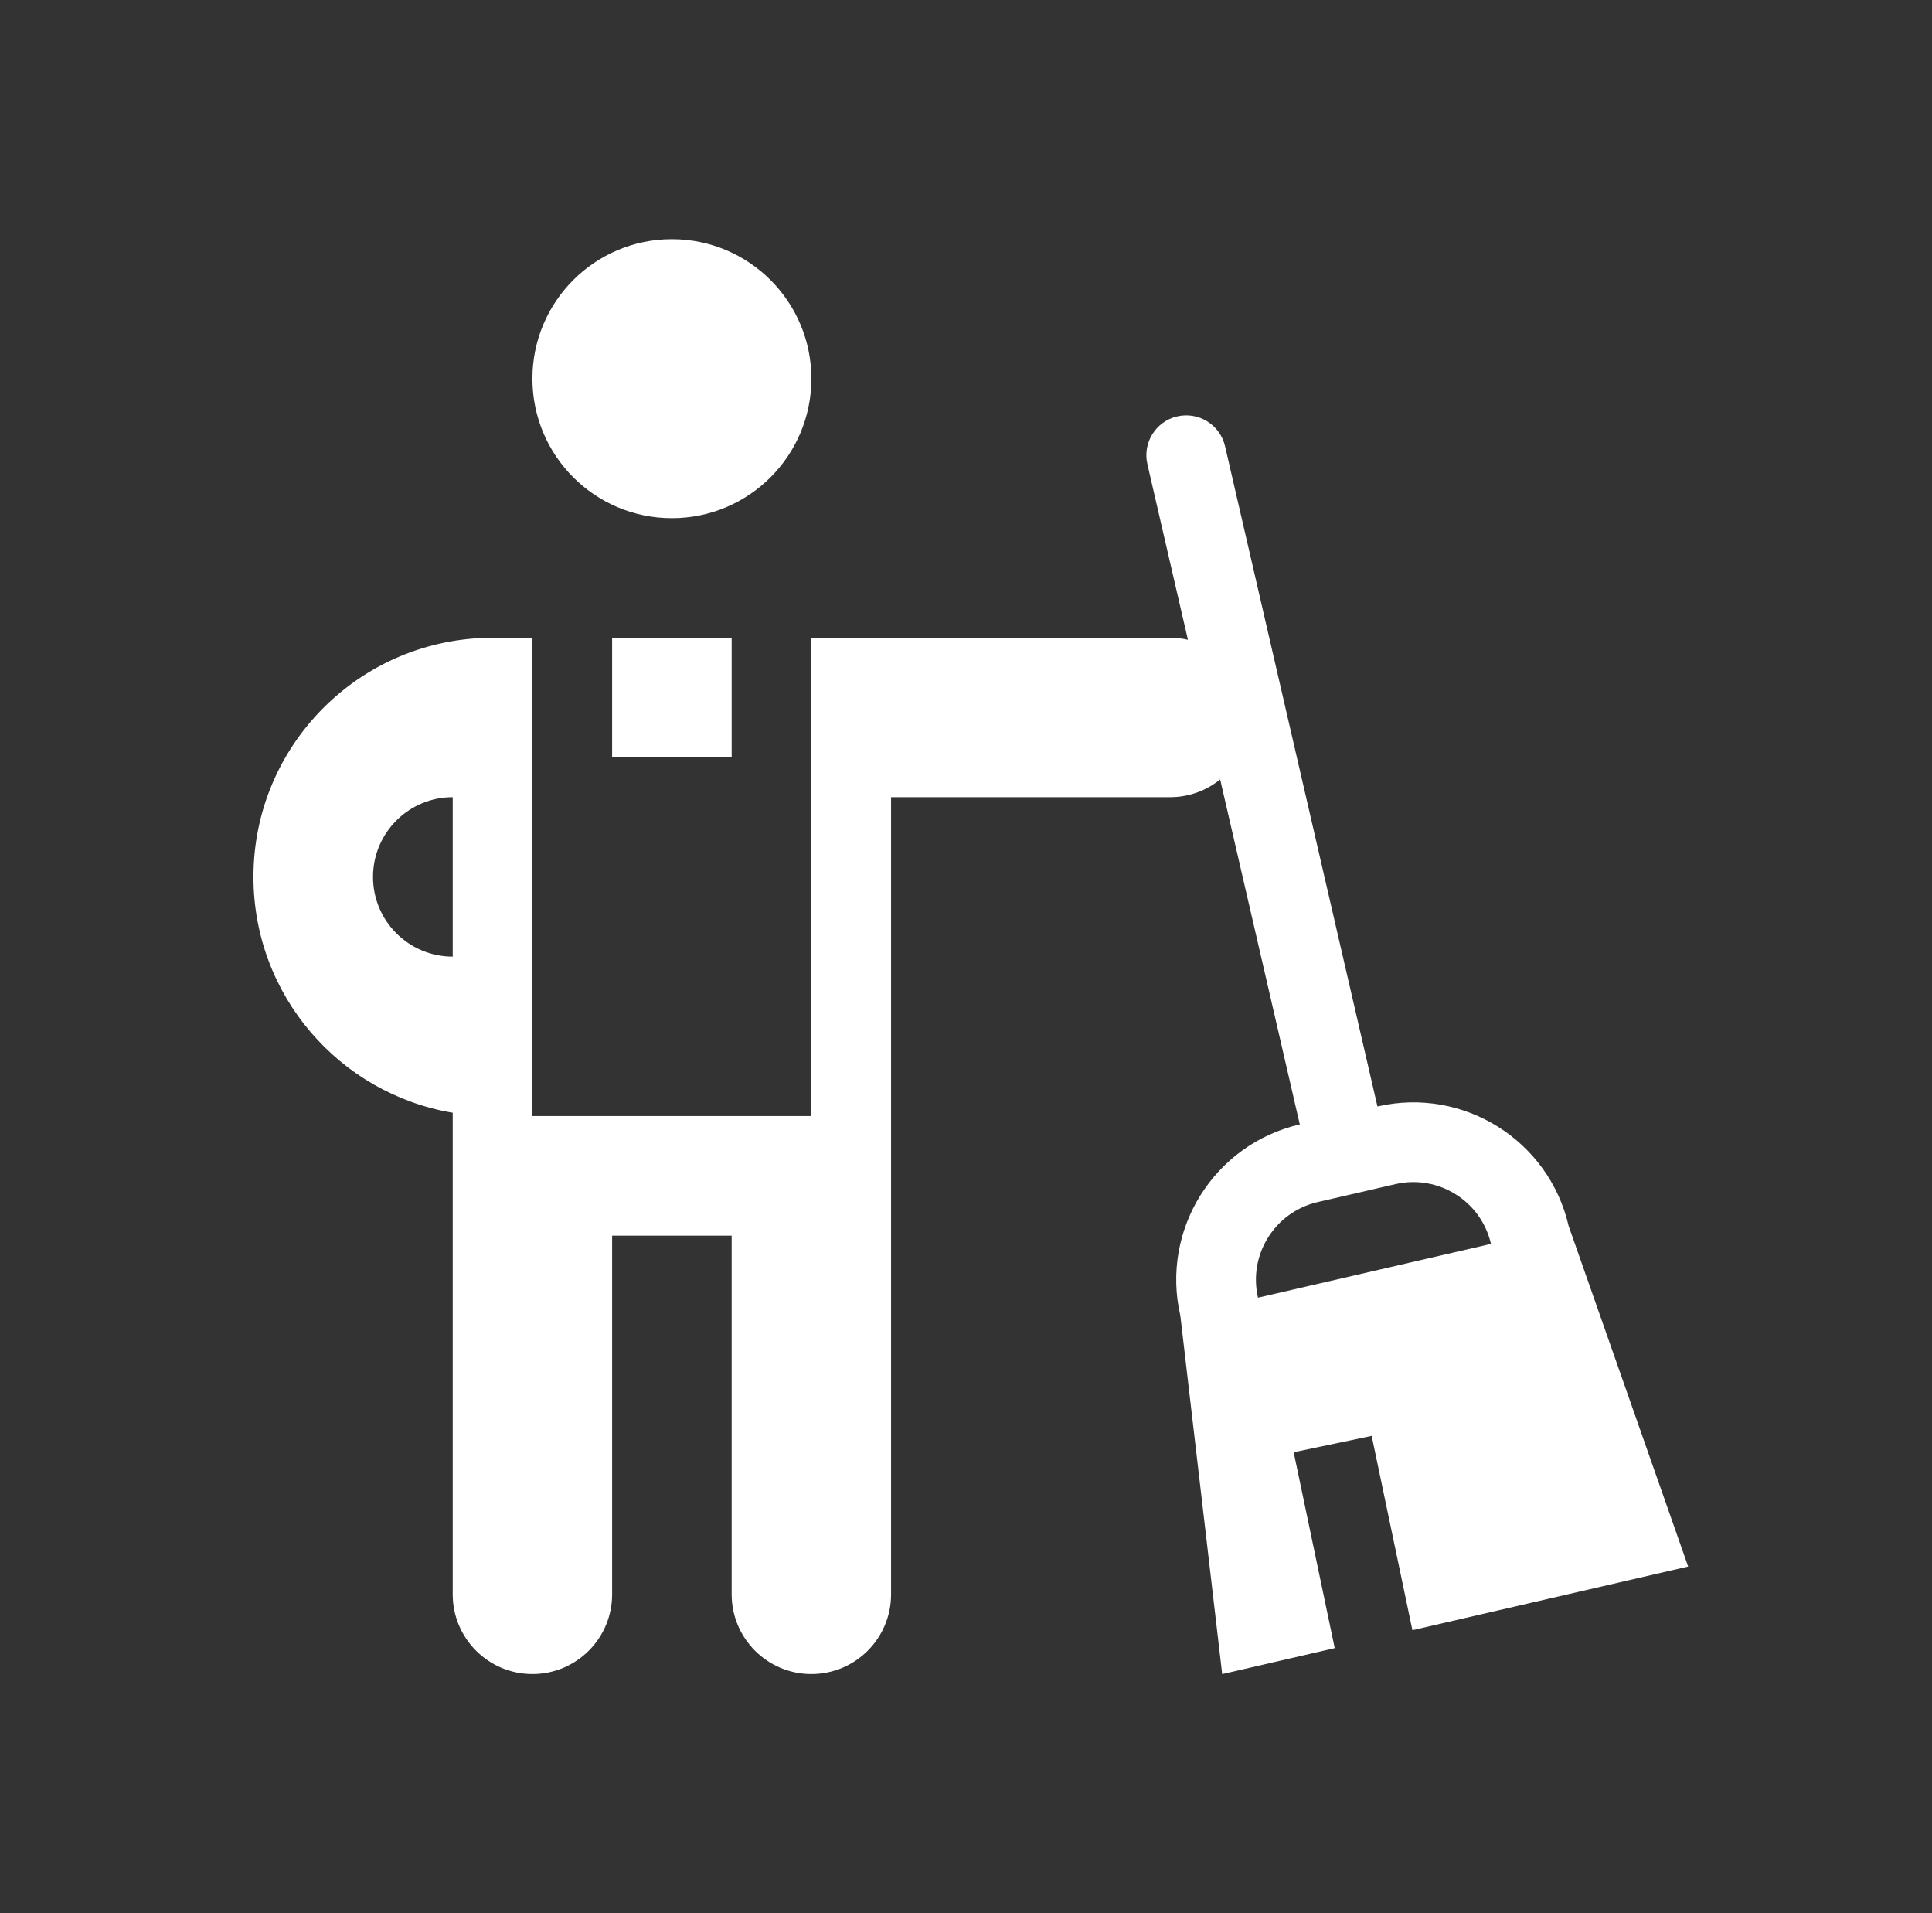 <svg width="101" height="100" viewBox="0 0 101 100" fill="none" xmlns="http://www.w3.org/2000/svg">
<rect x="0" y="0" width="101" height="100" fill="#333333" stroke="none"/>
<path d="M27.833 19.793C27.833 23.82 31.098 27.084 35.125 27.084C39.152 27.084 42.417 23.82 42.417 19.793C42.417 15.766 39.152 12.501 35.125 12.501C31.098 12.501 27.833 15.766 27.833 19.793Z" fill="white"/>
<path fill-rule="evenodd" clip-rule="evenodd" d="M62.102 33.44C61.801 33.371 61.488 33.335 61.167 33.335H42.417V58.335H27.833V33.335H25.75C18.846 33.335 13.25 38.931 13.25 45.835C13.25 52.029 17.755 57.17 23.667 58.162V83.335C23.667 85.636 25.532 87.501 27.833 87.501C30.135 87.501 32 85.636 32 83.335V64.585H38.25V83.335C38.25 85.636 40.115 87.501 42.417 87.501C44.718 87.501 46.583 85.636 46.583 83.335V41.668H61.167C62.16 41.668 63.072 41.321 63.787 40.741L67.95 58.771C63.466 59.807 60.67 64.281 61.705 68.766L63.893 87.504L69.776 86.146L67.63 75.907L71.708 75.052L73.837 85.208L88.252 81.88L82.004 64.079C80.969 59.595 76.494 56.799 72.01 57.834L64.043 23.325C63.784 22.204 62.665 21.505 61.544 21.764C60.423 22.023 59.724 23.141 59.983 24.262L62.102 33.44ZM19.5 45.835C19.5 43.534 21.366 41.668 23.667 41.668V50.002C21.366 50.002 19.5 48.136 19.5 45.835ZM72.947 61.894L68.887 62.831C66.645 63.349 65.247 65.586 65.765 67.828L77.944 65.016C77.427 62.774 75.189 61.376 72.947 61.894Z" fill="white"/>
<path d="M38.25 33.334V39.584H32V33.334H38.25Z" fill="white"/>
</svg>
